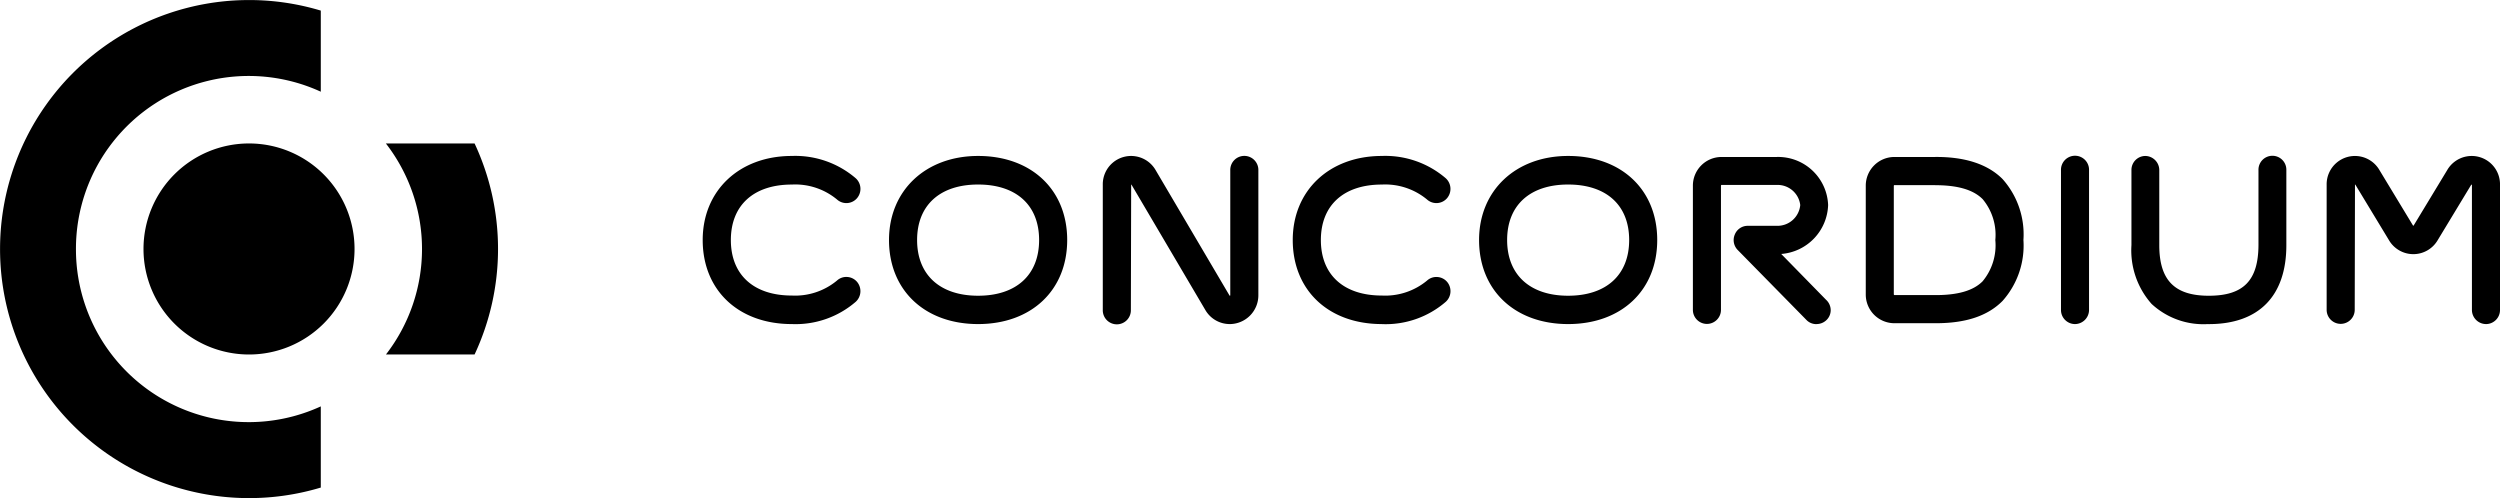 <svg xmlns="http://www.w3.org/2000/svg" width="219.249" height="43.679" viewBox="0 0 219.249 43.679">
  <path id="Path_12802" data-name="Path 12802" d="M159.3,28.426a1.2,1.2,0,0,1-.89-.38L152.4,21.928a1.239,1.239,0,0,1-.254-1.371,1.217,1.217,0,0,1,1.118-.753h2.551a2.006,2.006,0,0,0,2.066-1.82,2,2,0,0,0-2.083-1.764h-4.846c.007,0-.024.041-.024.082V27.176a1.231,1.231,0,1,1-2.462,0V16.3a2.513,2.513,0,0,1,2.487-2.533h4.846a4.385,4.385,0,0,1,4.527,4.215,4.457,4.457,0,0,1-4.113,4.291l3.938,4.024a1.239,1.239,0,0,1,.4.95,1.2,1.2,0,0,1-.426.873,1.239,1.239,0,0,1-.819.3Zm34.358-.005a6.693,6.693,0,0,1-4.961-1.764,7.079,7.079,0,0,1-1.77-5.159V14.92a1.225,1.225,0,0,1,1.2-1.242,1.243,1.243,0,0,1,1.241,1.242V21.5c0,3.069,1.338,4.436,4.34,4.436,3.039,0,4.344-1.329,4.359-4.441V14.92a1.223,1.223,0,1,1,2.445,0V21.5c0,4.464-2.417,6.924-6.8,6.924h-.054Zm24.37,0a1.244,1.244,0,0,1-1.241-1.243V16.21c-.031-.026-.052-.017-.065,0l-2.931,4.842a2.475,2.475,0,0,1-4.286,0l-2.92-4.823a.137.137,0,0,0-.054-.053l-.023,10.995a1.231,1.231,0,1,1-2.462,0V16.21a2.483,2.483,0,0,1,4.639-1.279l2.92,4.823c.024.04.042.052.048.054-.014-.006.028-.041.043-.063l2.913-4.811a2.483,2.483,0,0,1,4.641,1.277V27.179a1.235,1.235,0,0,1-1.222,1.243Zm-36.06,0a1.233,1.233,0,0,1-1.22-1.243V14.939a1.231,1.231,0,1,1,2.46,0V27.178A1.243,1.243,0,0,1,181.967,28.421Zm-44.444,0c-4.671,0-7.81-2.963-7.81-7.372,0-4.34,3.213-7.372,7.81-7.372,4.677,0,7.814,2.962,7.814,7.372S142.2,28.421,137.523,28.421Zm0-12.238c-3.348,0-5.349,1.819-5.349,4.867s2,4.885,5.349,4.885,5.353-1.826,5.353-4.885S140.875,16.183,137.523,16.183ZM121.187,28.421c-4.673,0-7.814-2.963-7.814-7.372,0-4.34,3.213-7.372,7.814-7.372a8.138,8.138,0,0,1,5.607,1.958,1.259,1.259,0,0,1,.1,1.759,1.229,1.229,0,0,1-1.747.1,5.752,5.752,0,0,0-3.958-1.309c-3.35,0-5.349,1.819-5.349,4.867s2,4.867,5.349,4.867a5.752,5.752,0,0,0,3.958-1.309,1.209,1.209,0,0,1,.9-.317,1.225,1.225,0,0,1,.851.413,1.262,1.262,0,0,1-.1,1.758,8.051,8.051,0,0,1-5.607,1.96Zm-13.337,0a2.474,2.474,0,0,1-2.136-1.223L99.249,16.226c-.02-.035-.041-.044-.046-.044l-.026,10.995a1.232,1.232,0,1,1-2.463,0V16.21a2.484,2.484,0,0,1,4.645-1.272l6.464,10.971a.062.062,0,0,0,.028.025.042.042,0,0,0,.044-.046V14.939a1.232,1.232,0,1,1,2.463,0V25.889a2.523,2.523,0,0,1-2.509,2.533Zm-22.071,0c-4.674,0-7.814-2.963-7.814-7.372,0-4.34,3.213-7.372,7.814-7.372,4.674,0,7.813,2.962,7.813,7.372S90.451,28.421,85.778,28.421Zm0-12.238c-3.35,0-5.35,1.819-5.35,4.867s2,4.885,5.35,4.885,5.35-1.826,5.35-4.885S89.129,16.183,85.778,16.183ZM69.441,28.421c-4.674,0-7.815-2.963-7.815-7.372,0-4.34,3.214-7.372,7.815-7.372a8.143,8.143,0,0,1,5.608,1.958,1.257,1.257,0,0,1,.1,1.759,1.228,1.228,0,0,1-1.746.1,5.744,5.744,0,0,0-3.957-1.309c-3.351,0-5.35,1.819-5.35,4.867s2,4.867,5.35,4.867A5.744,5.744,0,0,0,73.4,24.607a1.209,1.209,0,0,1,.9-.317,1.224,1.224,0,0,1,.848.413,1.265,1.265,0,0,1-.094,1.758,8.064,8.064,0,0,1-5.609,1.96Zm100.332-.075h-3.656a2.514,2.514,0,0,1-2.49-2.533V16.3a2.514,2.514,0,0,1,2.49-2.533h3.519c2.647-.037,4.677.619,5.985,1.933a7.29,7.29,0,0,1,1.833,5.345,7.3,7.3,0,0,1-1.829,5.343C174.324,27.706,172.407,28.346,169.773,28.346Zm-.06-12.107h-3.6a.1.1,0,0,0-.027.064v9.51a.1.1,0,0,0,.043.067l3.517,0c2.023.014,3.4-.377,4.228-1.21a4.939,4.939,0,0,0,1.115-3.619,4.89,4.89,0,0,0-1.106-3.58c-.817-.827-2.182-1.23-4.173-1.23ZM41.624,31.089H33.847a15.106,15.106,0,0,0-.007-18.509h7.78a21.846,21.846,0,0,1,0,18.509Zm-19.785,0a9.254,9.254,0,1,1,9.254-9.254,9.254,9.254,0,0,1-9.254,9.254ZM6.661,21.84a15.153,15.153,0,0,0,21.472,13.8v7.119a21.84,21.84,0,1,1,0-41.83V8.043a15.153,15.153,0,0,0-21.472,13.8Z"/>
</svg>
